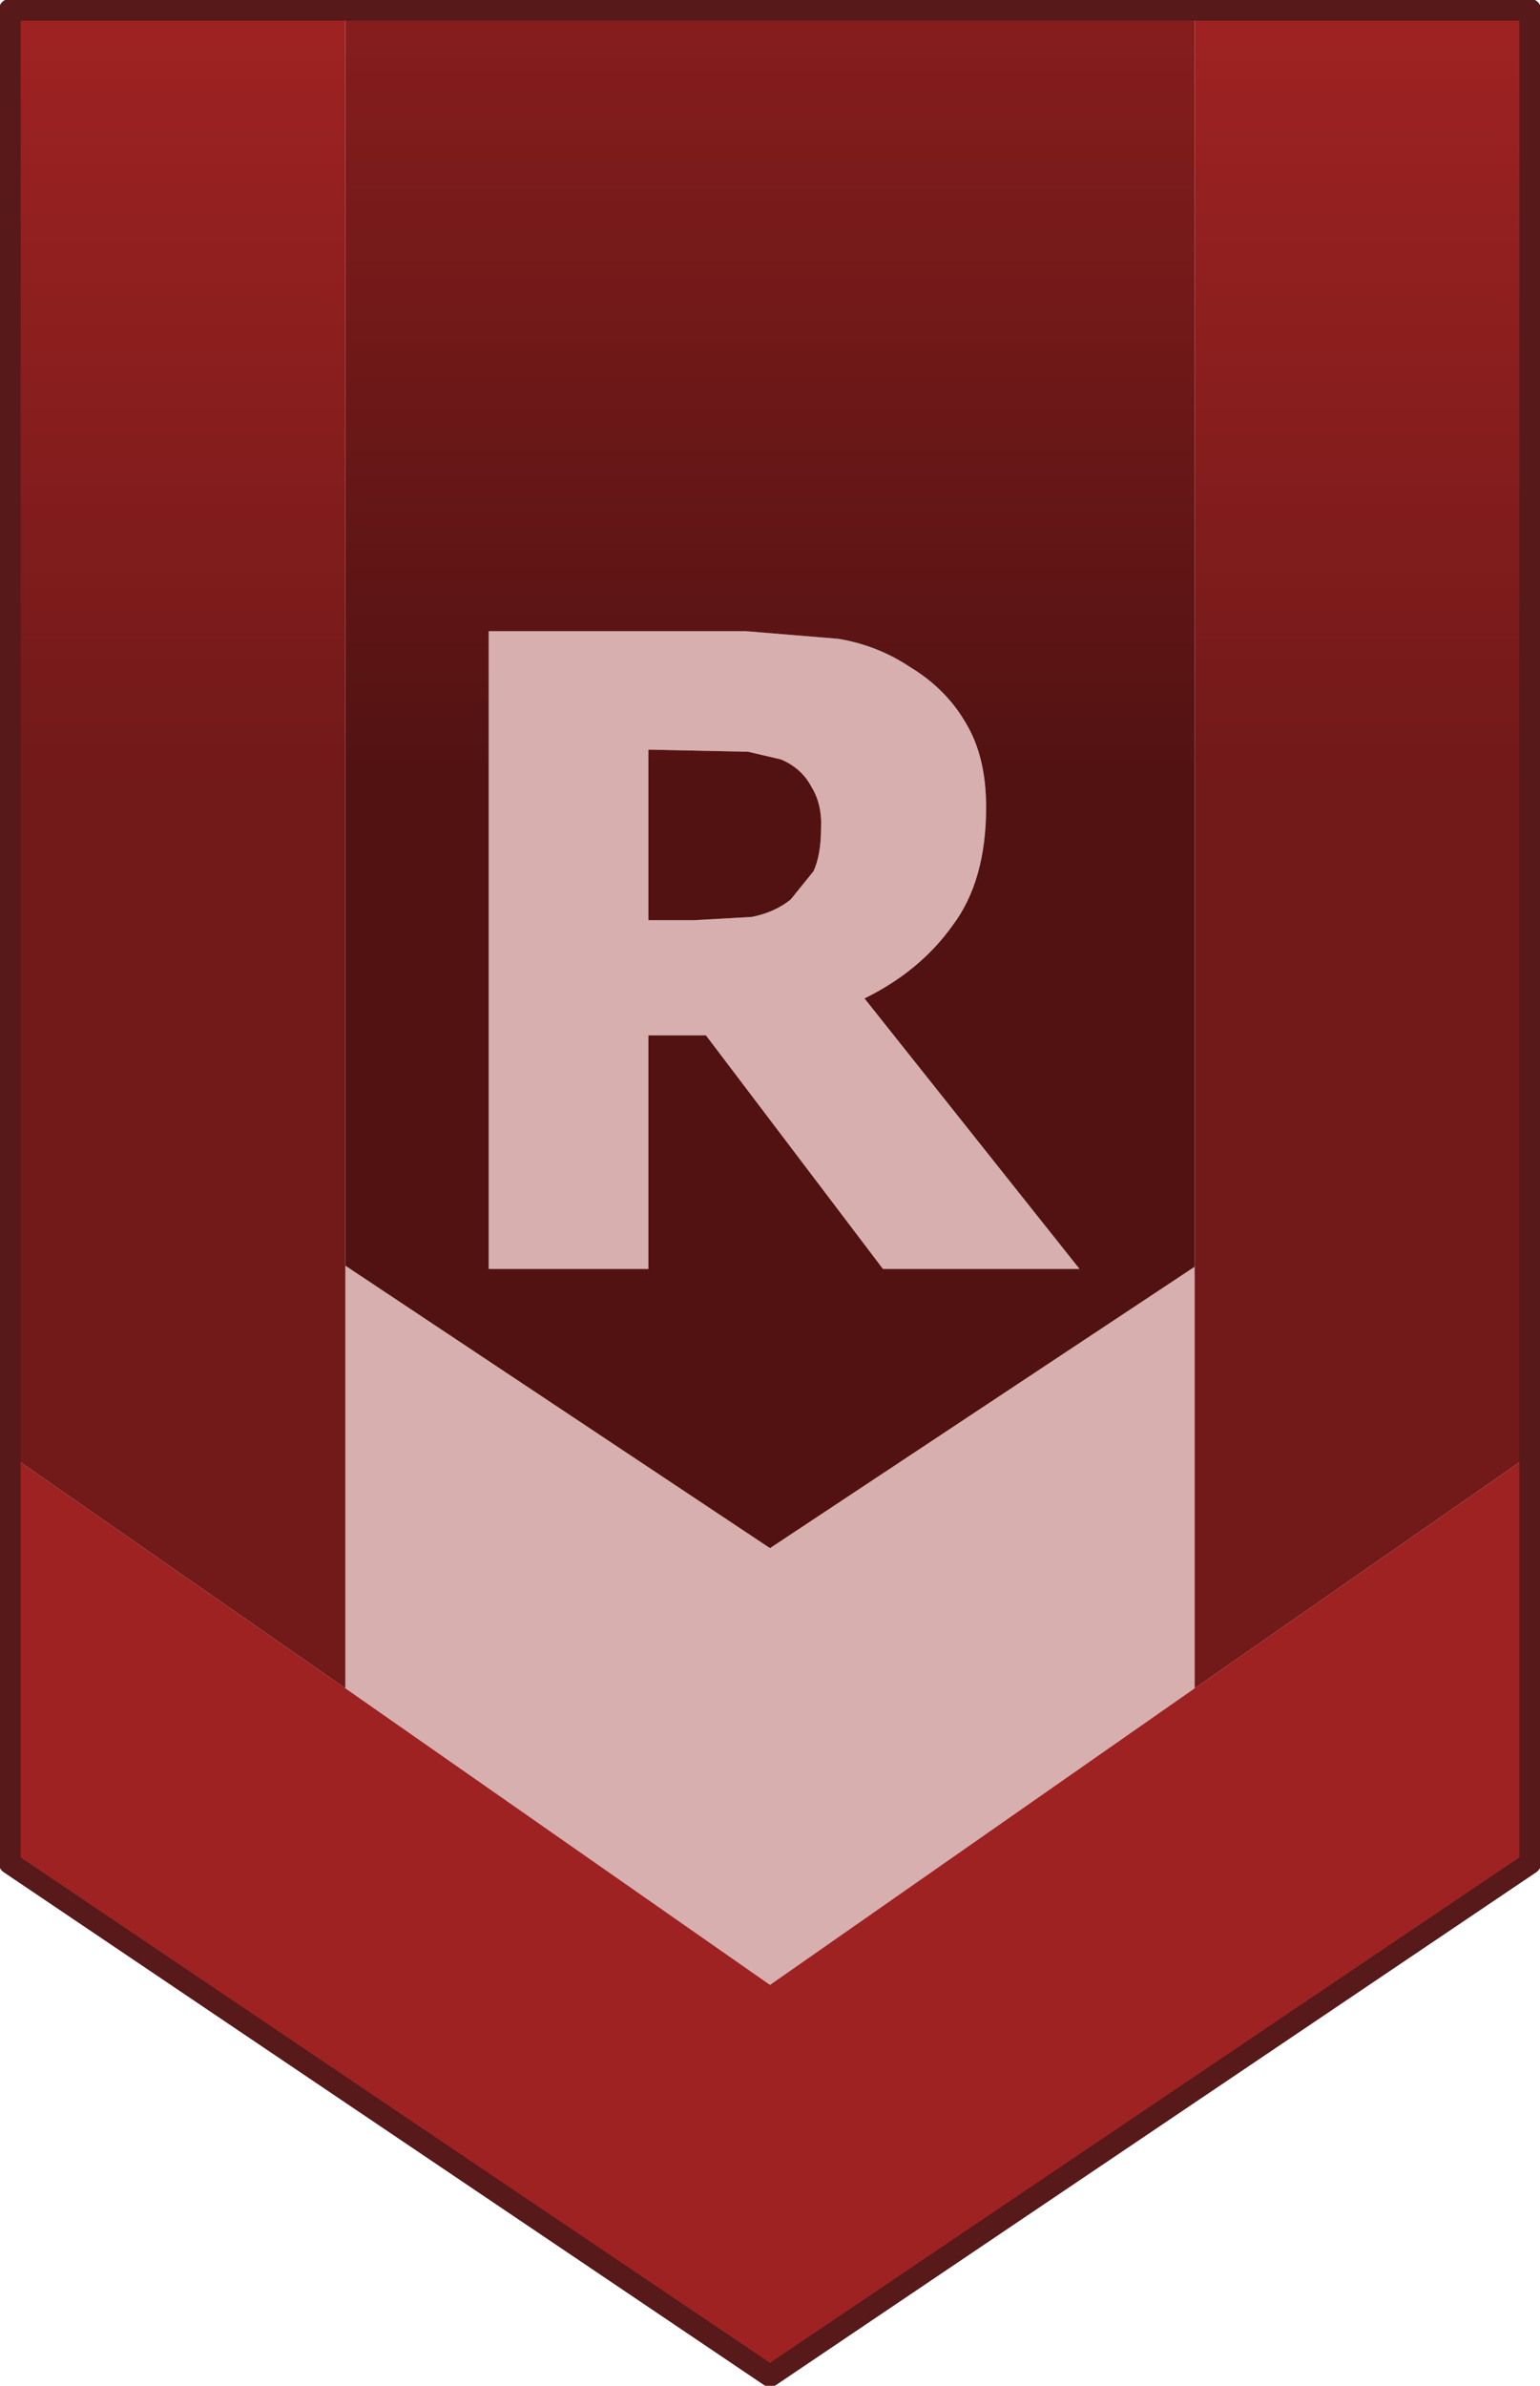 <?xml version="1.0" encoding="UTF-8" standalone="no"?>
<svg xmlns:ffdec="https://www.free-decompiler.com/flash" xmlns:xlink="http://www.w3.org/1999/xlink" ffdec:objectType="shape" height="109.8px" width="70.9px" xmlns="http://www.w3.org/2000/svg">
  <g transform="matrix(1.0, 0.0, 0.0, 1.0, 35.45, 0.45)">
    <path d="M1.9 35.75 Q1.45 34.9 0.5 34.5 L-1.0 34.15 -5.6 34.05 -5.6 41.9 -3.5 41.9 -0.85 41.75 Q0.2 41.55 0.95 40.95 L2.0 39.65 Q2.35 38.9 2.35 37.65 2.4 36.55 1.9 35.75 M6.45 30.25 Q8.1 31.25 9.0 32.8 9.95 34.35 9.95 36.7 9.95 40.1 8.4 42.15 6.9 44.25 4.35 45.5 L14.25 57.95 5.2 57.95 -2.95 47.2 -5.6 47.2 -5.6 57.95 -12.95 57.95 -12.95 28.6 -1.1 28.6 3.15 28.95 Q4.95 29.25 6.45 30.25 M19.55 57.85 L19.55 77.25 0.0 90.9 -19.55 77.25 -19.55 57.8 0.0 70.8 19.55 57.85" fill="#d7afaf" fill-rule="evenodd" stroke="none"/>
    <path d="M19.55 77.25 L35.0 66.5 35.0 85.3 0.0 108.9 -35.0 85.3 -35.0 66.5 -19.55 77.25 0.0 90.9 19.55 77.25" fill="#9e2222" fill-rule="evenodd" stroke="none"/>
    <path d="M6.45 30.25 Q4.95 29.25 3.15 28.95 L-1.1 28.6 -12.95 28.6 -12.95 57.95 -5.6 57.95 -5.6 47.2 -2.95 47.2 5.2 57.95 14.25 57.95 4.35 45.5 Q6.9 44.25 8.4 42.15 9.95 40.1 9.95 36.7 9.95 34.35 9.0 32.8 8.1 31.25 6.45 30.25 M1.9 35.75 Q2.4 36.55 2.35 37.65 2.35 38.9 2.0 39.65 L0.95 40.95 Q0.2 41.55 -0.85 41.75 L-3.5 41.9 -5.6 41.9 -5.6 34.05 -1.0 34.15 0.5 34.5 Q1.45 34.9 1.9 35.75 M19.55 0.0 L19.55 57.85 0.0 70.8 -19.55 57.8 -19.55 0.0 19.55 0.0" fill="url(#gradient0)" fill-rule="evenodd" stroke="none"/>
    <path d="M19.55 0.0 L35.0 0.0 35.0 66.5 19.55 77.25 19.55 57.85 19.55 0.0 M-35.0 66.5 L-35.0 0.0 -19.55 0.0 -19.55 57.8 -19.55 77.25 -35.0 66.5" fill="url(#gradient1)" fill-rule="evenodd" stroke="none"/>
    <path d="M35.0 66.5 L35.0 0.0 19.55 0.0 -19.55 0.0 -35.0 0.0 -35.0 66.5 -35.0 85.3 0.0 108.9 35.0 85.3 35.0 66.5 Z" ffdec:has-small-stroke="true" ffdec:original-stroke-width="0.9" fill="none" stroke="#571919" stroke-linecap="round" stroke-linejoin="round" stroke-width="1.0"/>
  </g>
  <defs>
    <linearGradient gradientTransform="matrix(0.0, -0.021, 0.021, 0.0, 0.0, 18.35)" gradientUnits="userSpaceOnUse" id="gradient0" spreadMethod="pad" x1="-819.2" x2="819.2">
      <stop offset="0.0" stop-color="#521212"/>
      <stop offset="1.0" stop-color="#851d1d"/>
    </linearGradient>
    <linearGradient gradientTransform="matrix(0.0, -0.021, 0.021, 0.0, 0.0, 18.4)" gradientUnits="userSpaceOnUse" id="gradient1" spreadMethod="pad" x1="-819.2" x2="819.2">
      <stop offset="0.0" stop-color="#721919"/>
      <stop offset="1.0" stop-color="#9e2222"/>
    </linearGradient>
  </defs>
</svg>
